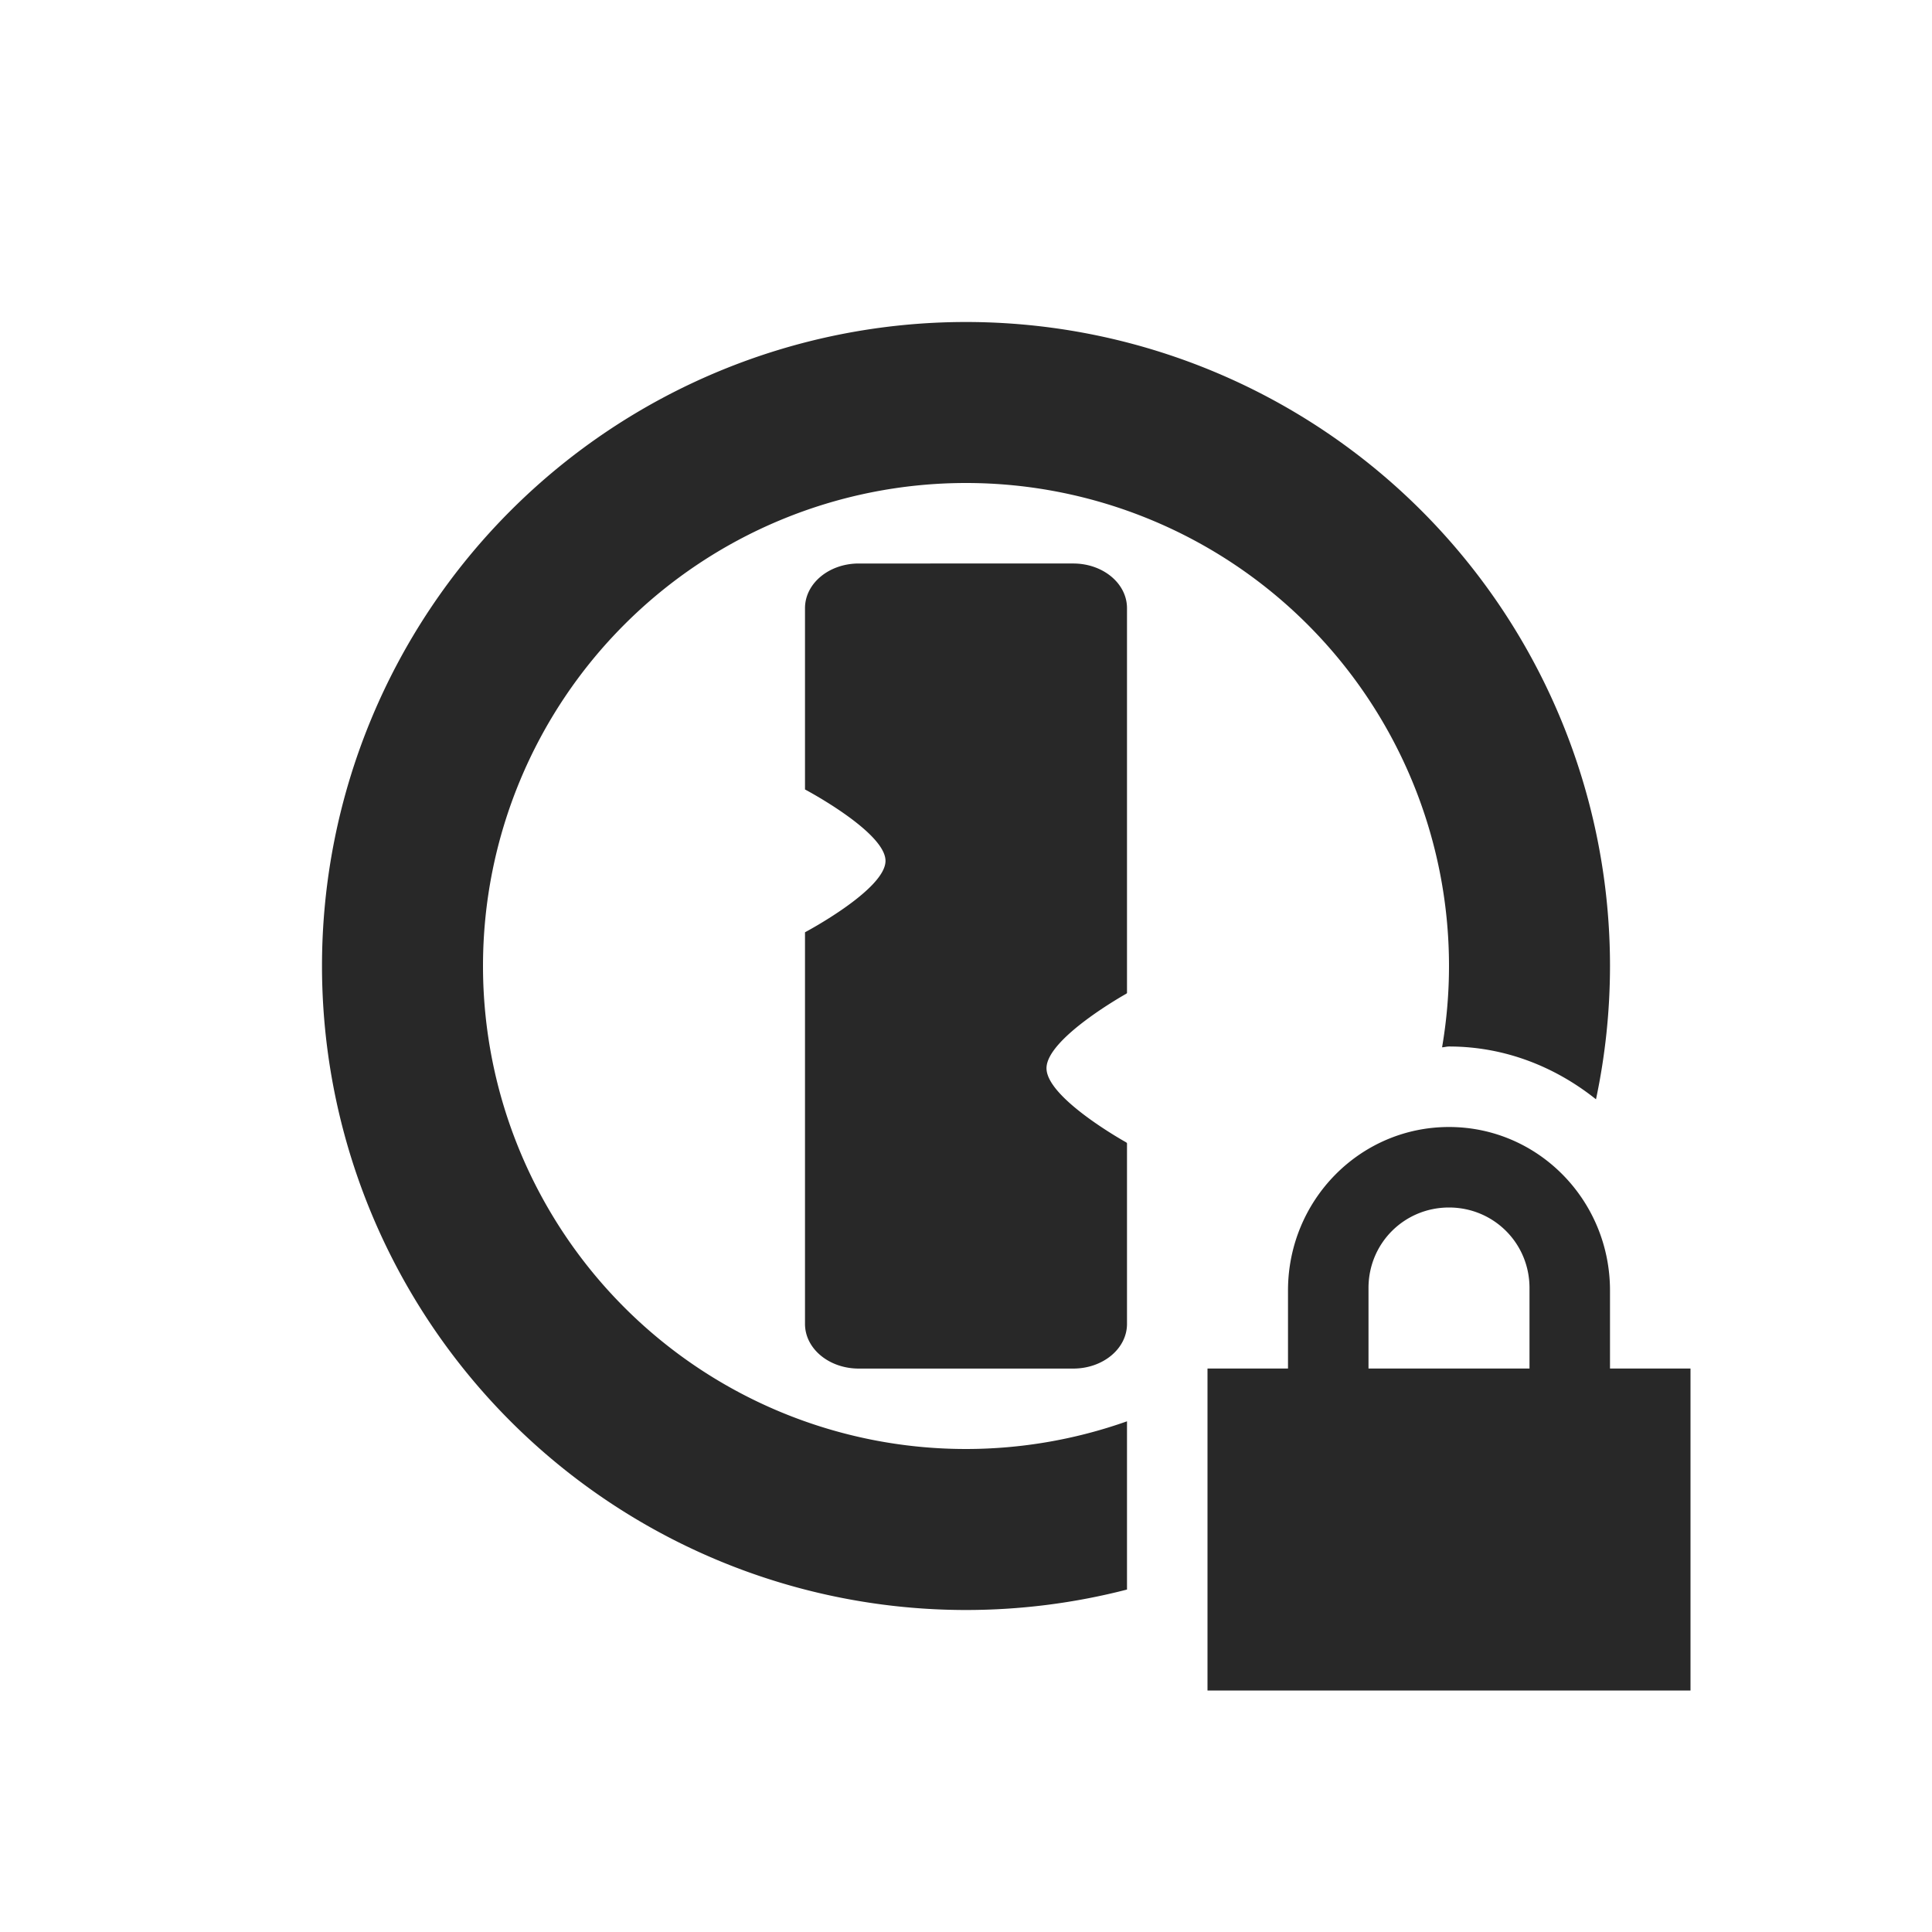 <svg width="24" height="24" version="1.1" xmlns="http://www.w3.org/2000/svg">
  <defs>
    <style id="current-color-scheme" type="text/css">.ColorScheme-Text { color:#282828; } .ColorScheme-Highlight { color:#458588; } .ColorScheme-NeutralText { color:#fe8019; } .ColorScheme-PositiveText { color:#689d6a; } .ColorScheme-NegativeText { color:#fb4934; }</style>
  </defs>
  <path class="ColorScheme-Text" d="m12 4a8 8 0 0 0-8 8 8 8 0 0 0 8 8 8 8 0 0 0 2-0.254v-2.09a6 6 0 0 1-2 0.344 6 6 0 0 1-6-6 6 6 0 0 1 6-6 6 6 0 0 1 6 6 6 6 0 0 1-0.086 1.01c0.029-8.72e-4 0.056-0.01 0.086-0.01 0.694 0 1.321 0.253 1.826 0.656a8 8 0 0 0 0.174-1.656 8 8 0 0 0-8-8zm-1.332 3c-0.369 0-0.668 0.247-0.668 0.555v2.252s1 0.529 1 0.887c0 0.357-1 0.887-1 0.887v4.865c0 0.308 0.299 0.555 0.668 0.555h2.664c0.369 0 0.668-0.247 0.668-0.555v-2.244l-0.008-0.01c-5e-6 0-0.992-0.549-0.992-0.922-1.2e-4 -0.373 0.992-0.926 0.992-0.926l0.008-0.008v-4.781c0-0.308-0.299-0.555-0.668-0.555zm7.332 7c-1.108 0-2 0.911-2 2.031v0.969h-1v4h6v-4h-1v-0.969c0-1.12-0.892-2.031-2-2.031zm0 1c0.554 0 1 0.442 1 1v1h-2v-1c0-0.558 0.446-1 1-1z" fill="currentColor"/>
</svg>
